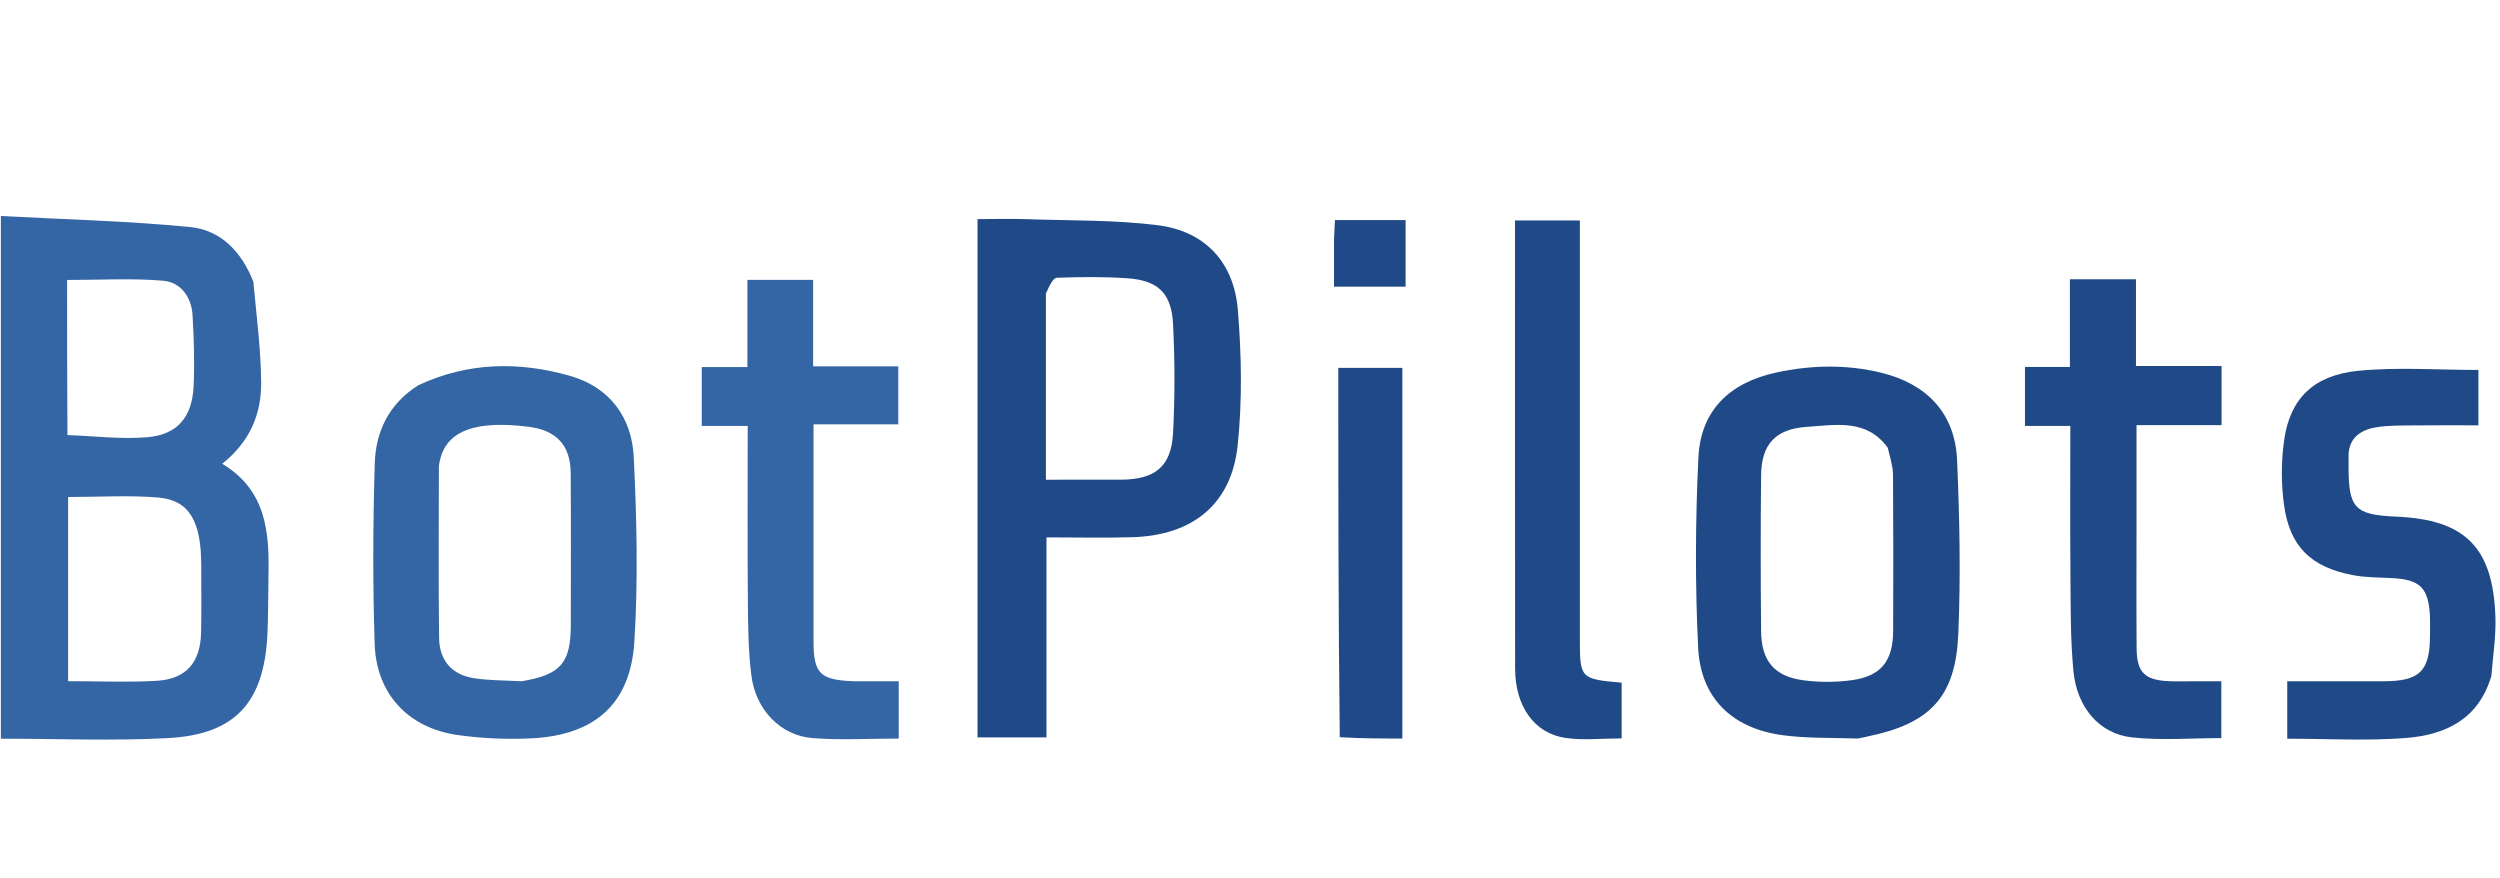 <?xml version="1.0" encoding="UTF-8" standalone="no"?>
<svg
   version="1.1"
   id="Layer_1"
   x="0px"
   y="0px"
   width="609"
   viewBox="0 0 609 214"
   enable-background="new 0 0 914 214"
   xml:space="preserve"
   sodipodi:docname="share_tech.svg"
   inkscape:version="1.3.2 (091e20e, 2023-11-25)"
   inkscape:export-filename="share_tech.png"
   inkscape:export-xdpi="96"
   inkscape:export-ydpi="96"
   height="214"
   xmlns:inkscape="http://www.inkscape.org/namespaces/inkscape"
   xmlns:sodipodi="http://sodipodi.sourceforge.net/DTD/sodipodi-0.dtd"
   xmlns="http://www.w3.org/2000/svg"
   xmlns:svg="http://www.w3.org/2000/svg"><defs
   id="defs21" /><sodipodi:namedview
   id="namedview21"
   pagecolor="#ffffff"
   bordercolor="#000000"
   borderopacity="0.25"
   inkscape:showpageshadow="2"
   inkscape:pageopacity="0.0"
   inkscape:pagecheckerboard="0"
   inkscape:deskcolor="#d1d1d1"
   inkscape:zoom="0.52928406"
   inkscape:cx="251.28284"
   inkscape:cy="139.8115"
   inkscape:window-width="1432"
   inkscape:window-height="891"
   inkscape:window-x="0"
   inkscape:window-y="37"
   inkscape:window-maximized="1"
   inkscape:current-layer="Layer_1" />









<g
   id="g41"
   style="fill:#3465a4"
   transform="translate(-48)"><path
     fill="#242424"
     opacity="1"
     stroke="none"
     d="m 109.717,68.623 c 0.767,8.469 1.855,16.561 1.901,24.658 0.043,7.544 -2.711,14.328 -9.497,19.696 10.757,6.444 11.495,16.65 11.279,27.227 -0.098,4.827 -0.021,9.663 -0.266,14.482 -0.835,16.473 -7.855,24.243 -24.207,25.115 -13.425,0.717 -26.918,0.146 -40.716,0.146 0,-42.154 0,-84.033 0,-127.325 15.417,0.83 30.83,1.188 46.131,2.689 7.328,0.719 12.469,5.89 15.374,13.312 m -12.696,68.996 c -0.018,-10.655 -2.93,-15.789 -10.446,-16.419 -7.221,-0.605 -14.532,-0.131 -21.981,-0.131 0,15.082 0,29.802 0,44.863 7.368,0 14.509,0.322 21.607,-0.09 7.166,-0.415 10.632,-4.493 10.789,-11.78 0.111,-5.156 0.028,-10.316 0.031,-16.443 m -32.591,-31.633 c 6.512,0.226 13.078,1.069 19.523,0.514 7.258,-0.625 10.827,-4.891 11.2,-12.278 0.293,-5.786 0.076,-11.616 -0.244,-17.409 -0.246,-4.439 -2.883,-8.065 -7.141,-8.427 -7.664,-0.652 -15.423,-0.184 -23.421,-0.184 0,12.303 0,24.581 0.082,37.784 z"
     id="path3"
     style="fill:#3465a4" /><path
     fill="#252525"
     opacity="1"
     stroke="none"
     d="m 149.949,93.815 c 12.216,-5.666 24.531,-5.755 36.83,-2.278 9.715,2.746 15.132,10.092 15.605,19.822 0.727,14.94 1.077,29.984 0.152,44.895 -0.946,15.249 -9.641,22.834 -25.052,23.607 -5.94,0.298 -11.994,0.022 -17.886,-0.79 -12.097,-1.667 -19.936,-9.992 -20.333,-22.225 -0.475,-14.63 -0.413,-29.296 0.026,-43.929 0.232,-7.734 3.377,-14.534 10.657,-19.102 m 25.114,72.14 c 9.529,-1.599 11.979,-4.406 11.986,-13.783 0.008,-12.33 0.068,-24.66 -0.029,-36.989 -0.053,-6.726 -3.519,-10.382 -10.219,-11.217 -12.707,-1.583 -19.569,0.821 -21.485,7.552 -0.226,0.795 -0.4,1.638 -0.402,2.459 -0.02,13.828 -0.128,27.658 0.055,41.484 0.07,5.272 2.99,8.846 8.311,9.721 3.575,0.588 7.256,0.539 11.783,0.772 z"
     id="path7"
     style="fill:#3465a4" /><path
     fill="#252525"
     opacity="1"
     stroke="none"
     d="m 256.293,165.955 c 3.758,2.3e-4 7.055,2.3e-4 10.637,2.3e-4 0,4.796 0,9.178 0,13.956 -7.132,0 -14.113,0.429 -21.018,-0.114 -7.761,-0.611 -13.811,-6.874 -14.874,-15.22 -0.775,-6.077 -0.81,-12.269 -0.861,-18.413 -0.115,-13.963 -0.036,-27.927 -0.036,-42.412 -3.828,0 -7.385,0 -11.191,0 0,-4.944 0,-9.367 0,-14.337 3.652,0 7.206,0 11.112,0 0,-7.302 0,-14.073 0,-21.246 5.389,0 10.42,0 16.014,0 0,6.888 0,13.786 0,21.064 7.147,0 13.746,0 20.745,0 0,4.767 0,9.153 0,14.131 -6.623,0 -13.351,0 -20.645,0 0,5.846 -1e-5,11.126 2e-5,16.406 7e-5,12.156 -0.005,24.312 0.002,36.467 0.005,7.897 1.584,9.478 10.115,9.716 z"
     id="path10"
     style="fill:#3465a4" /></g>









<g
   id="g45"
   style="fill:#204a87"
   transform="translate(-48)"><path
     fill="#262626"
     opacity="1"
     stroke="none"
     d="m 286.123,105 c 0,-17.299 0,-34.098 0,-51.629 4.199,0 8.139,-0.114 12.071,0.022 10.608,0.368 21.299,0.151 31.796,1.461 11.622,1.451 18.616,9.117 19.554,20.664 0.885,10.899 1.093,22.02 -0.035,32.874 -1.502,14.448 -10.941,22.043 -25.738,22.477 -6.781,0.199 -13.574,0.034 -20.849,0.034 0,16.582 0,32.472 0,48.733 -5.7,0 -10.914,0 -16.798,0 0,-24.671 0,-49.403 0,-74.635 m 16.656,-33.488 c 0,14.963 0,29.925 0,45.343 6.35,0 12.305,0.019 18.261,-0.005 8.336,-0.033 12.29,-3.195 12.718,-11.381 0.46,-8.808 0.44,-17.675 -0.002,-26.485 -0.384,-7.657 -3.695,-10.718 -11.308,-11.212 -5.644,-0.367 -11.33,-0.319 -16.984,-0.111 -0.928,0.034 -1.791,1.852 -2.685,3.85 z"
     id="path5"
     style="fill:#204a87" /><path
     fill="#252525"
     opacity="1"
     stroke="none"
     d="m 500.562,179.905 c -6.421,-0.218 -12.448,-0.015 -18.338,-0.815 -12.289,-1.669 -19.955,-9.029 -20.556,-21.32 -0.755,-15.422 -0.683,-30.939 0.068,-46.364 0.557,-11.441 7.608,-18.202 18.933,-20.652 8.568,-1.853 17.126,-2.035 25.674,0.064 11.151,2.738 17.913,9.949 18.403,21.253 0.611,14.119 0.898,28.301 0.294,42.411 -0.659,15.384 -6.927,21.804 -22.085,24.918 -0.65,0.134 -1.291,0.313 -2.392,0.504 m 7.298,-70.819 c -5.127,-7.123 -12.619,-5.564 -19.643,-5.111 -7.689,0.496 -11.139,4.213 -11.215,11.831 -0.127,12.665 -0.127,25.334 0.003,37.999 0.074,7.189 3.223,10.961 10.238,11.902 3.92,0.526 8.034,0.522 11.95,-0.028 7.057,-0.991 9.947,-4.697 9.978,-11.992 0.054,-12.666 0.055,-25.333 -0.032,-37.999 -0.013,-1.952 -0.614,-3.9 -1.279,-6.602 z"
     id="path6"
     style="fill:#204a87" /><path
     fill="#262626"
     opacity="1"
     stroke="none"
     d="m 654.901,164.645 c -3.183,10.813 -11.482,14.427 -21.04,15.15 -9.412,0.712 -18.92,0.155 -28.688,0.155 0,-4.68 0,-9.066 0,-13.994 7.911,0 15.691,0.011 23.471,-0.003 8.844,-0.015 11.284,-2.451 11.304,-11.241 0.003,-1.5 0.053,-3.001 -0.011,-4.498 -0.305,-7.029 -2.394,-9.07 -9.393,-9.398 -3.151,-0.148 -6.355,-0.134 -9.433,-0.723 -10.164,-1.944 -15.329,-6.942 -16.726,-17.077 -0.72,-5.22 -0.705,-10.713 0.051,-15.928 1.457,-10.045 7.202,-15.725 18.151,-16.778 9.527,-0.916 19.211,-0.191 29.148,-0.191 0,3.939 0,8.356 0,13.492 -5.165,0 -10.425,-0.051 -15.685,0.019 -3.158,0.042 -6.372,-0.049 -9.457,0.502 -3.932,0.702 -6.685,2.912 -6.487,7.451 0.029,0.665 0.003,1.333 0.002,1.999 -0.022,10.228 1.495,11.831 11.607,12.266 16.802,0.723 23.594,7.458 24.169,24.462 0.156,4.627 -0.59,9.285 -0.982,14.334 z"
     id="path8"
     style="fill:#204a87" /><path
     fill="#272727"
     opacity="1"
     stroke="none"
     d="m 568.457,127 c 7.9e-4,10.654 -0.054,20.808 0.024,30.962 0.045,5.814 1.979,7.716 7.809,7.971 2.16,0.094 4.327,0.019 6.491,0.02 1.988,8.7e-4 3.975,1.9e-4 6.334,1.9e-4 0,4.636 0,9.024 0,13.847 -7.244,0 -14.552,0.607 -21.711,-0.162 -7.993,-0.859 -13.488,-7.282 -14.33,-16.245 -0.729,-7.761 -0.648,-15.609 -0.716,-23.42 -0.104,-11.94 -0.027,-23.881 -0.027,-36.222 -3.841,0 -7.27,0 -11.05,0 0,-4.92 0,-9.442 0,-14.374 3.572,0 7,0 10.95,0 0,-7.284 0,-14.178 0,-21.347 5.593,0 10.66,0 16.091,0 0,7.032 0,13.804 0,21.132 7.074,0 13.812,0 20.849,0 0,4.965 0,9.374 0,14.4 -6.855,0 -13.568,0 -20.715,0 0,8.052 0,15.495 -6e-5,23.439 z"
     id="path9"
     style="fill:#204a87" /><path
     fill="#272727"
     opacity="1"
     stroke="none"
     d="m 417.055,69.004 c 0,-5.317 0,-10.136 0,-15.293 5.264,0 10.308,0 15.798,0 0,2.005 0,3.794 0,5.583 -3e-5,32.116 -0.002,64.232 8.5e-4,96.348 7.3e-4,9.641 0.12,9.77 10.18,10.655 0,2.164 0,4.412 0,6.659 0,2.132 0,4.264 0,6.919 -4.834,0 -9.333,0.516 -13.667,-0.114 -7.662,-1.113 -12.275,-7.753 -12.287,-16.907 -0.04,-30.119 -0.021,-60.238 -0.026,-90.358 -1.2e-4,-0.998 0,-1.997 0,-3.494 z"
     id="path11"
     style="fill:#204a87" /><path
     fill="#252525"
     opacity="1"
     stroke="none"
     d="m 374.368,179.578 c -0.356,-30.091 -0.356,-59.855 -0.356,-89.961 5.22,0 10.272,0 15.6,0 0,30.061 0,59.919 0,90.287 -5.032,0 -9.961,0 -15.245,-0.326 z"
     id="path12"
     style="fill:#204a87" /><path
     fill="#2B2B2B"
     opacity="1"
     stroke="none"
     d="m 372.966,58.18 c 0.071,-1.758 0.142,-3.045 0.226,-4.573 5.768,0 11.317,0 17.215,0 0,5.389 0,10.598 0,16.221 -5.567,0 -11.244,0 -17.441,0 0,-3.669 0,-7.423 -6e-5,-11.648 z"
     id="path13"
     style="fill:#204a87" /></g>

</svg>
